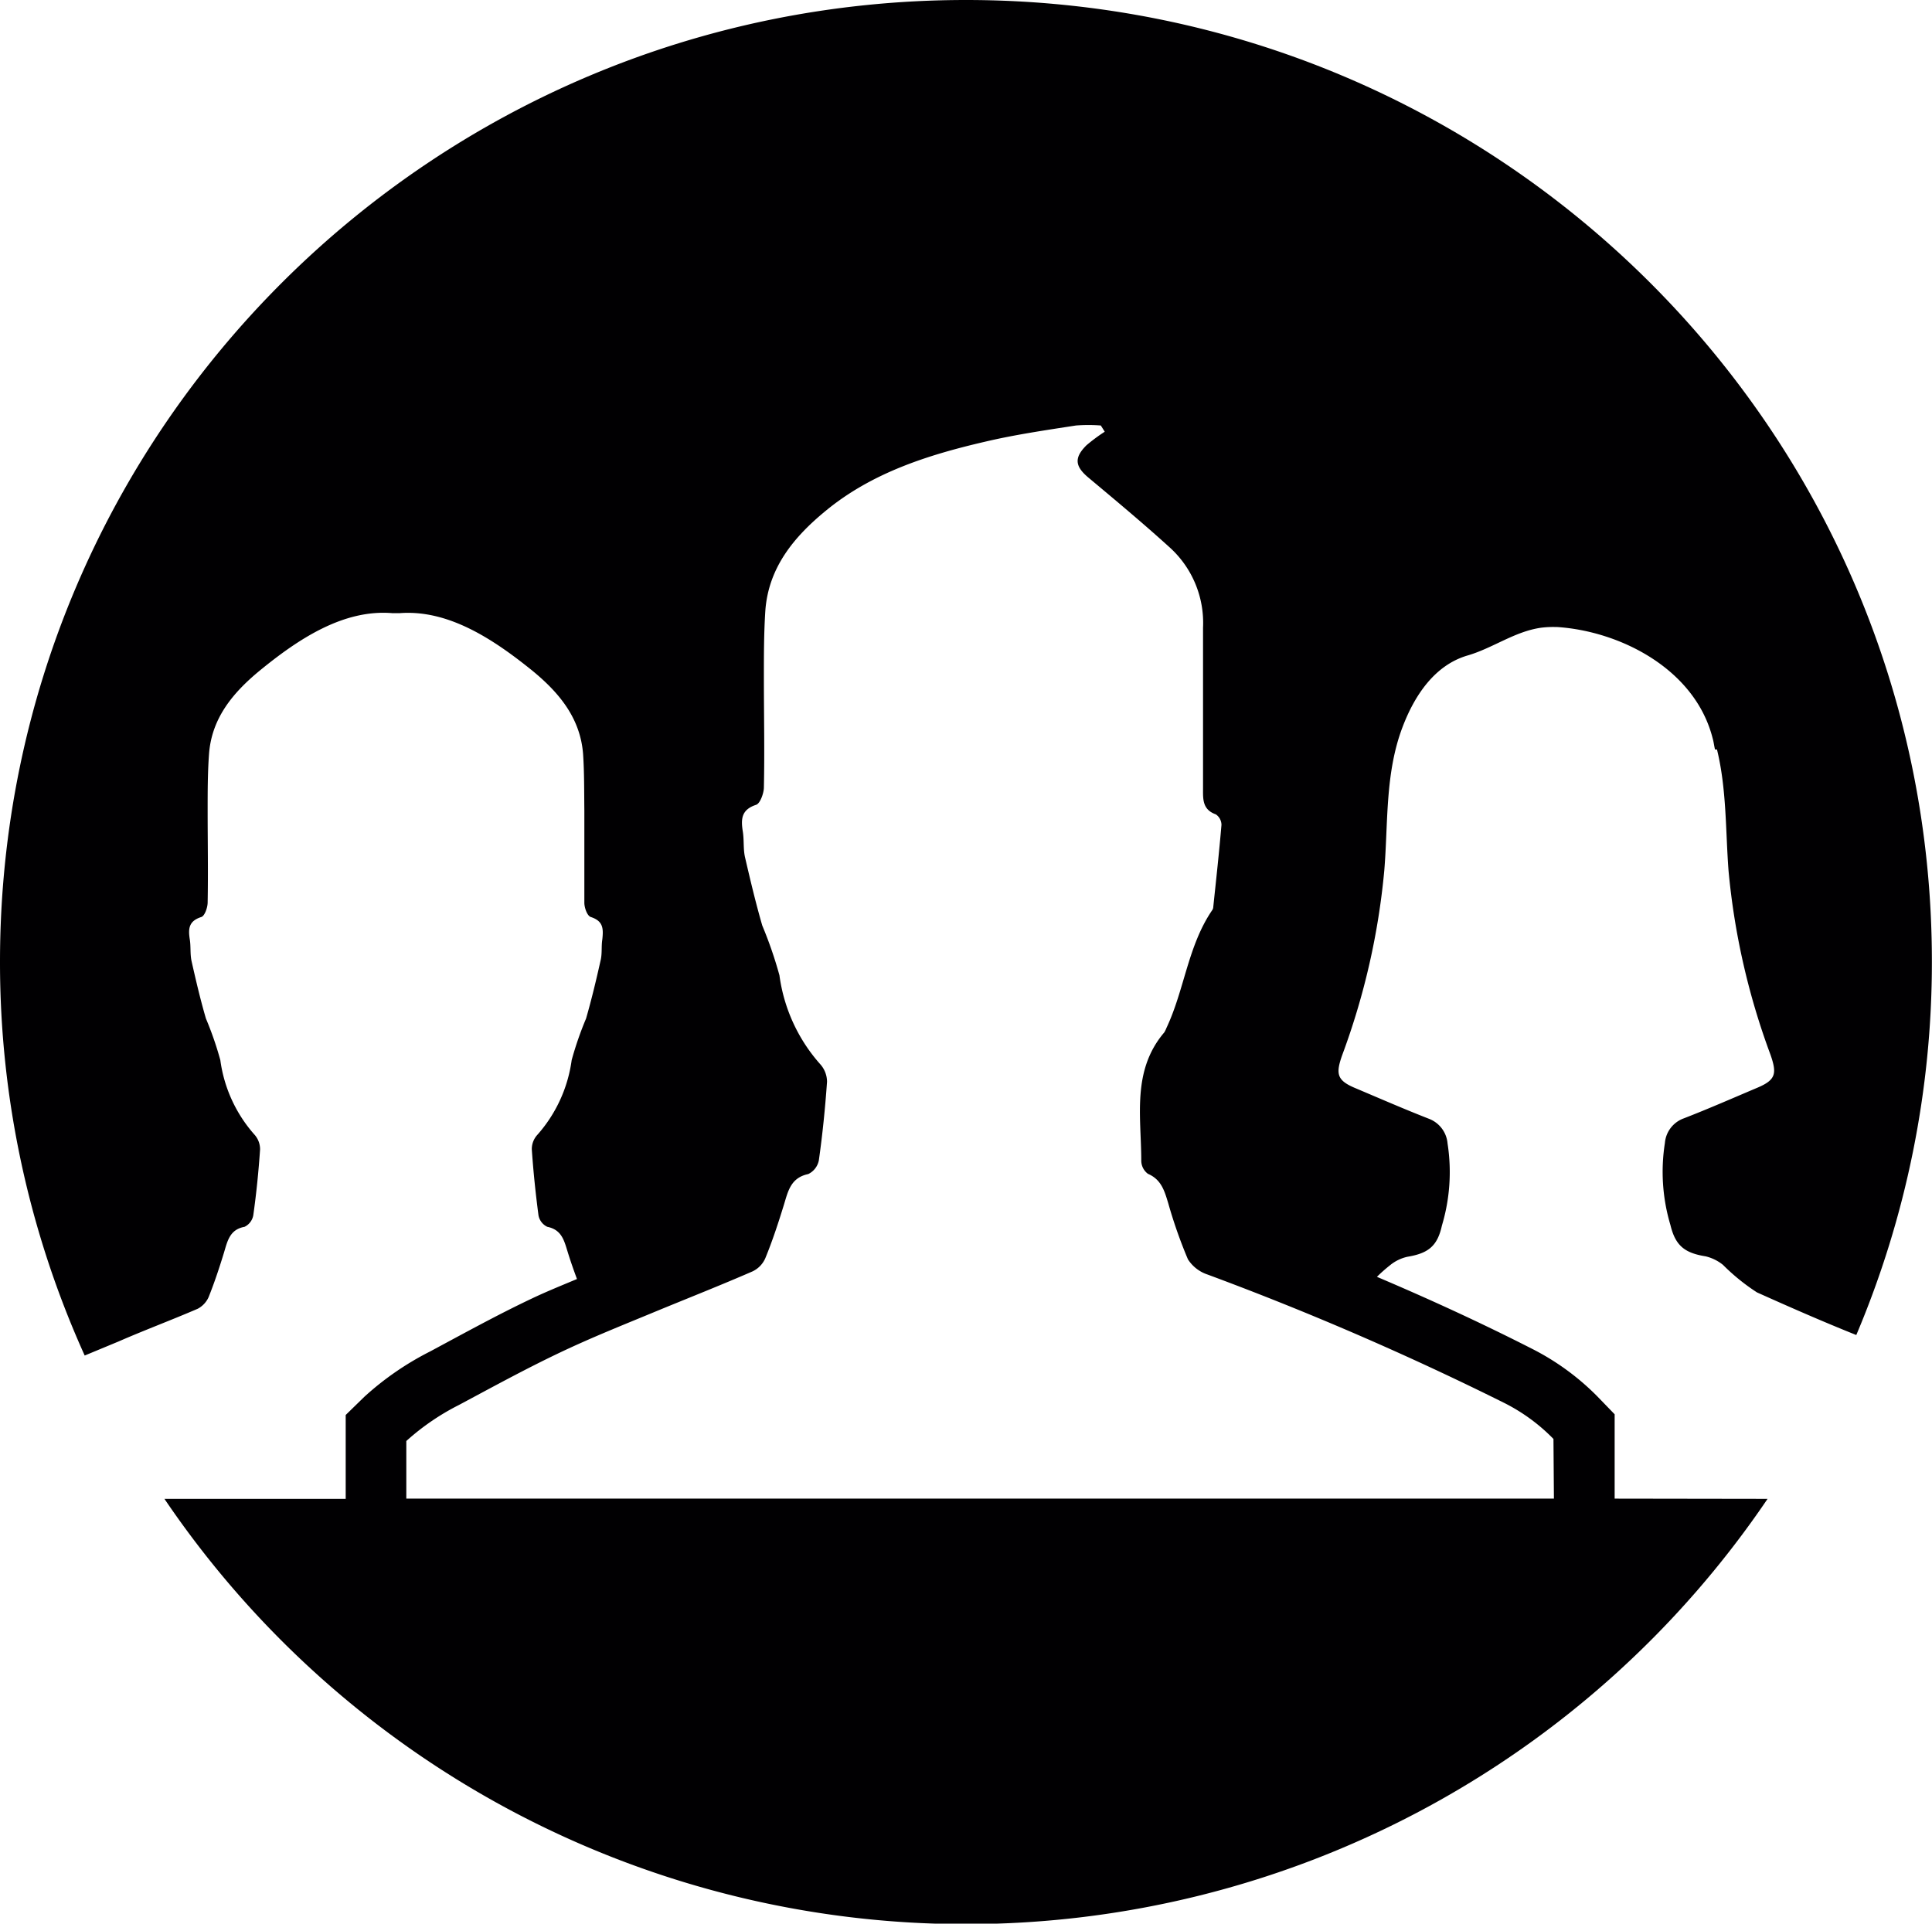 <svg id="Capa_1" data-name="Capa 1" xmlns="http://www.w3.org/2000/svg" viewBox="0 0 167.66 166.96"><defs><style>.cls-1{fill:#010002;}</style></defs><title>facebook-group</title><path class="cls-1" d="M140.12,130.42V123.1l-1.48-1.53a21.8,21.8,0,0,0-5.7-4.16c-4.53-2.31-9.07-4.38-13.45-6.24a13.57,13.57,0,0,1,1.13-1,3.62,3.62,0,0,1,1.51-.74c1.82-.3,2.61-.93,3-2.71a16.16,16.16,0,0,0,.49-7.12A2.52,2.52,0,0,0,124,97.45c-2.15-.84-4.28-1.77-6.41-2.67-1.59-.67-1.69-1.24-1.1-2.89a62.43,62.43,0,0,0,3.64-16c.34-4.14.06-8.4,1.57-12.4,1.06-2.81,2.82-5.42,5.66-6.25,2.2-.64,4.09-2.09,6.39-2.41a8.38,8.38,0,0,1,1.23-.06h.13c5.47.35,12,3.64,13.52,9.68.09.31.12.63.2.95H149c.84,3.43.74,7,1,10.48a62.09,62.09,0,0,0,3.64,16c.57,1.64.48,2.19-1.12,2.87-2.13.9-4.24,1.83-6.41,2.67a2.49,2.49,0,0,0-1.63,2.14,16.11,16.11,0,0,0,.48,7.11c.43,1.79,1.23,2.43,3.05,2.72a3.81,3.81,0,0,1,1.51.74,17.86,17.86,0,0,0,2.95,2.39c2.85,1.28,5.72,2.54,8.62,3.7a83,83,0,0,0,6.56-32.41C167.66,37.72,130.13.35,83.83.35S0,37.72,0,83.83A82.84,82.84,0,0,0,7.35,118l2.94-1.22c2.29-1,4.6-1.86,6.87-2.84a2.12,2.12,0,0,0,.94-1c.51-1.27.94-2.57,1.34-3.88.3-1,.5-2,1.78-2.23a1.38,1.38,0,0,0,.76-1c.27-1.91.46-3.81.59-5.73a1.91,1.91,0,0,0-.45-1.23,12.2,12.2,0,0,1-3-6.51,29.13,29.13,0,0,0-1.25-3.61c-.48-1.64-.87-3.31-1.25-5-.13-.61-.05-1.25-.15-1.87-.14-.9-.11-1.59,1-1.94.29-.09.54-.8.55-1.24.05-2.66,0-5.32,0-8,0-1.63,0-3.28.12-4.91.23-3.12,2.08-5.32,4.38-7.22,3.37-2.76,7.3-5.37,11.56-5a2.54,2.54,0,0,1,.29,0,2.36,2.36,0,0,1,.28,0c4.26-.34,8.18,2.27,11.56,5,2.31,1.9,4.15,4.1,4.39,7.22.11,1.63.09,3.28.11,4.91,0,2.66,0,5.33,0,8,0,.44.25,1.14.56,1.24,1.08.35,1.1,1,1,1.94-.1.62,0,1.26-.16,1.87-.37,1.66-.77,3.33-1.25,5a29.13,29.13,0,0,0-1.25,3.61,12.26,12.26,0,0,1-3,6.51,1.83,1.83,0,0,0-.46,1.23c.13,1.92.33,3.83.58,5.73a1.37,1.37,0,0,0,.77,1c1.28.26,1.47,1.25,1.78,2.23.24.78.51,1.54.79,2.3-1.31.55-2.65,1.09-3.93,1.7-2.43,1.15-4.79,2.42-7.15,3.69l-1.67.9a25.54,25.54,0,0,0-5.7,3.93L30,123.16h0v7.28H14.27a84,84,0,0,0,139.12,0Zm-5.27,0H35.26v-5a20.76,20.76,0,0,1,4.57-3.13c2.86-1.53,5.69-3.08,8.62-4.48s5.75-2.51,8.66-3.72c2.72-1.12,5.48-2.21,8.19-3.39a2.26,2.26,0,0,0,1.12-1.16c.62-1.51,1.13-3.07,1.61-4.63.36-1.18.59-2.34,2.11-2.66a1.68,1.68,0,0,0,.92-1.19c.32-2.26.55-4.54.71-6.82a2.3,2.3,0,0,0-.55-1.48A14.52,14.52,0,0,1,67.64,85a35.62,35.62,0,0,0-1.49-4.32c-.58-2-1.05-4-1.5-5.94-.16-.72-.07-1.49-.19-2.23-.17-1.07-.13-1.89,1.16-2.31.35-.12.66-1,.67-1.48.07-3.18,0-6.37,0-9.55,0-2,0-3.91.13-5.87.29-3.71,2.48-6.35,5.23-8.61,4-3.3,8.86-4.85,13.82-6,2.59-.61,5.25-1,7.9-1.41a14.13,14.13,0,0,1,2.16,0l.34.54A14.87,14.87,0,0,0,94.28,39c-1.08,1.08-1,1.82.17,2.8,2.39,2,4.79,4,7.11,6.11a8.83,8.83,0,0,1,2.84,6.92q0,6.95,0,13.9c0,.94-.08,1.88,1.11,2.3a1.12,1.12,0,0,1,.49.91c-.2,2.37-.46,4.73-.71,7.11a.56.56,0,0,1-.07.26c-2.14,3.11-2.42,6.93-4,10.27a2.53,2.53,0,0,1-.18.37c-2.84,3.33-2,7.34-2,11.15a1.43,1.43,0,0,0,.58,1.13c1.17.5,1.44,1.5,1.76,2.55a41.3,41.3,0,0,0,1.71,4.87,3.22,3.22,0,0,0,1.7,1.32,261.77,261.77,0,0,1,25.7,11.12,16,16,0,0,1,4.32,3.15Z" transform="translate(0 -0.35)"/></svg>